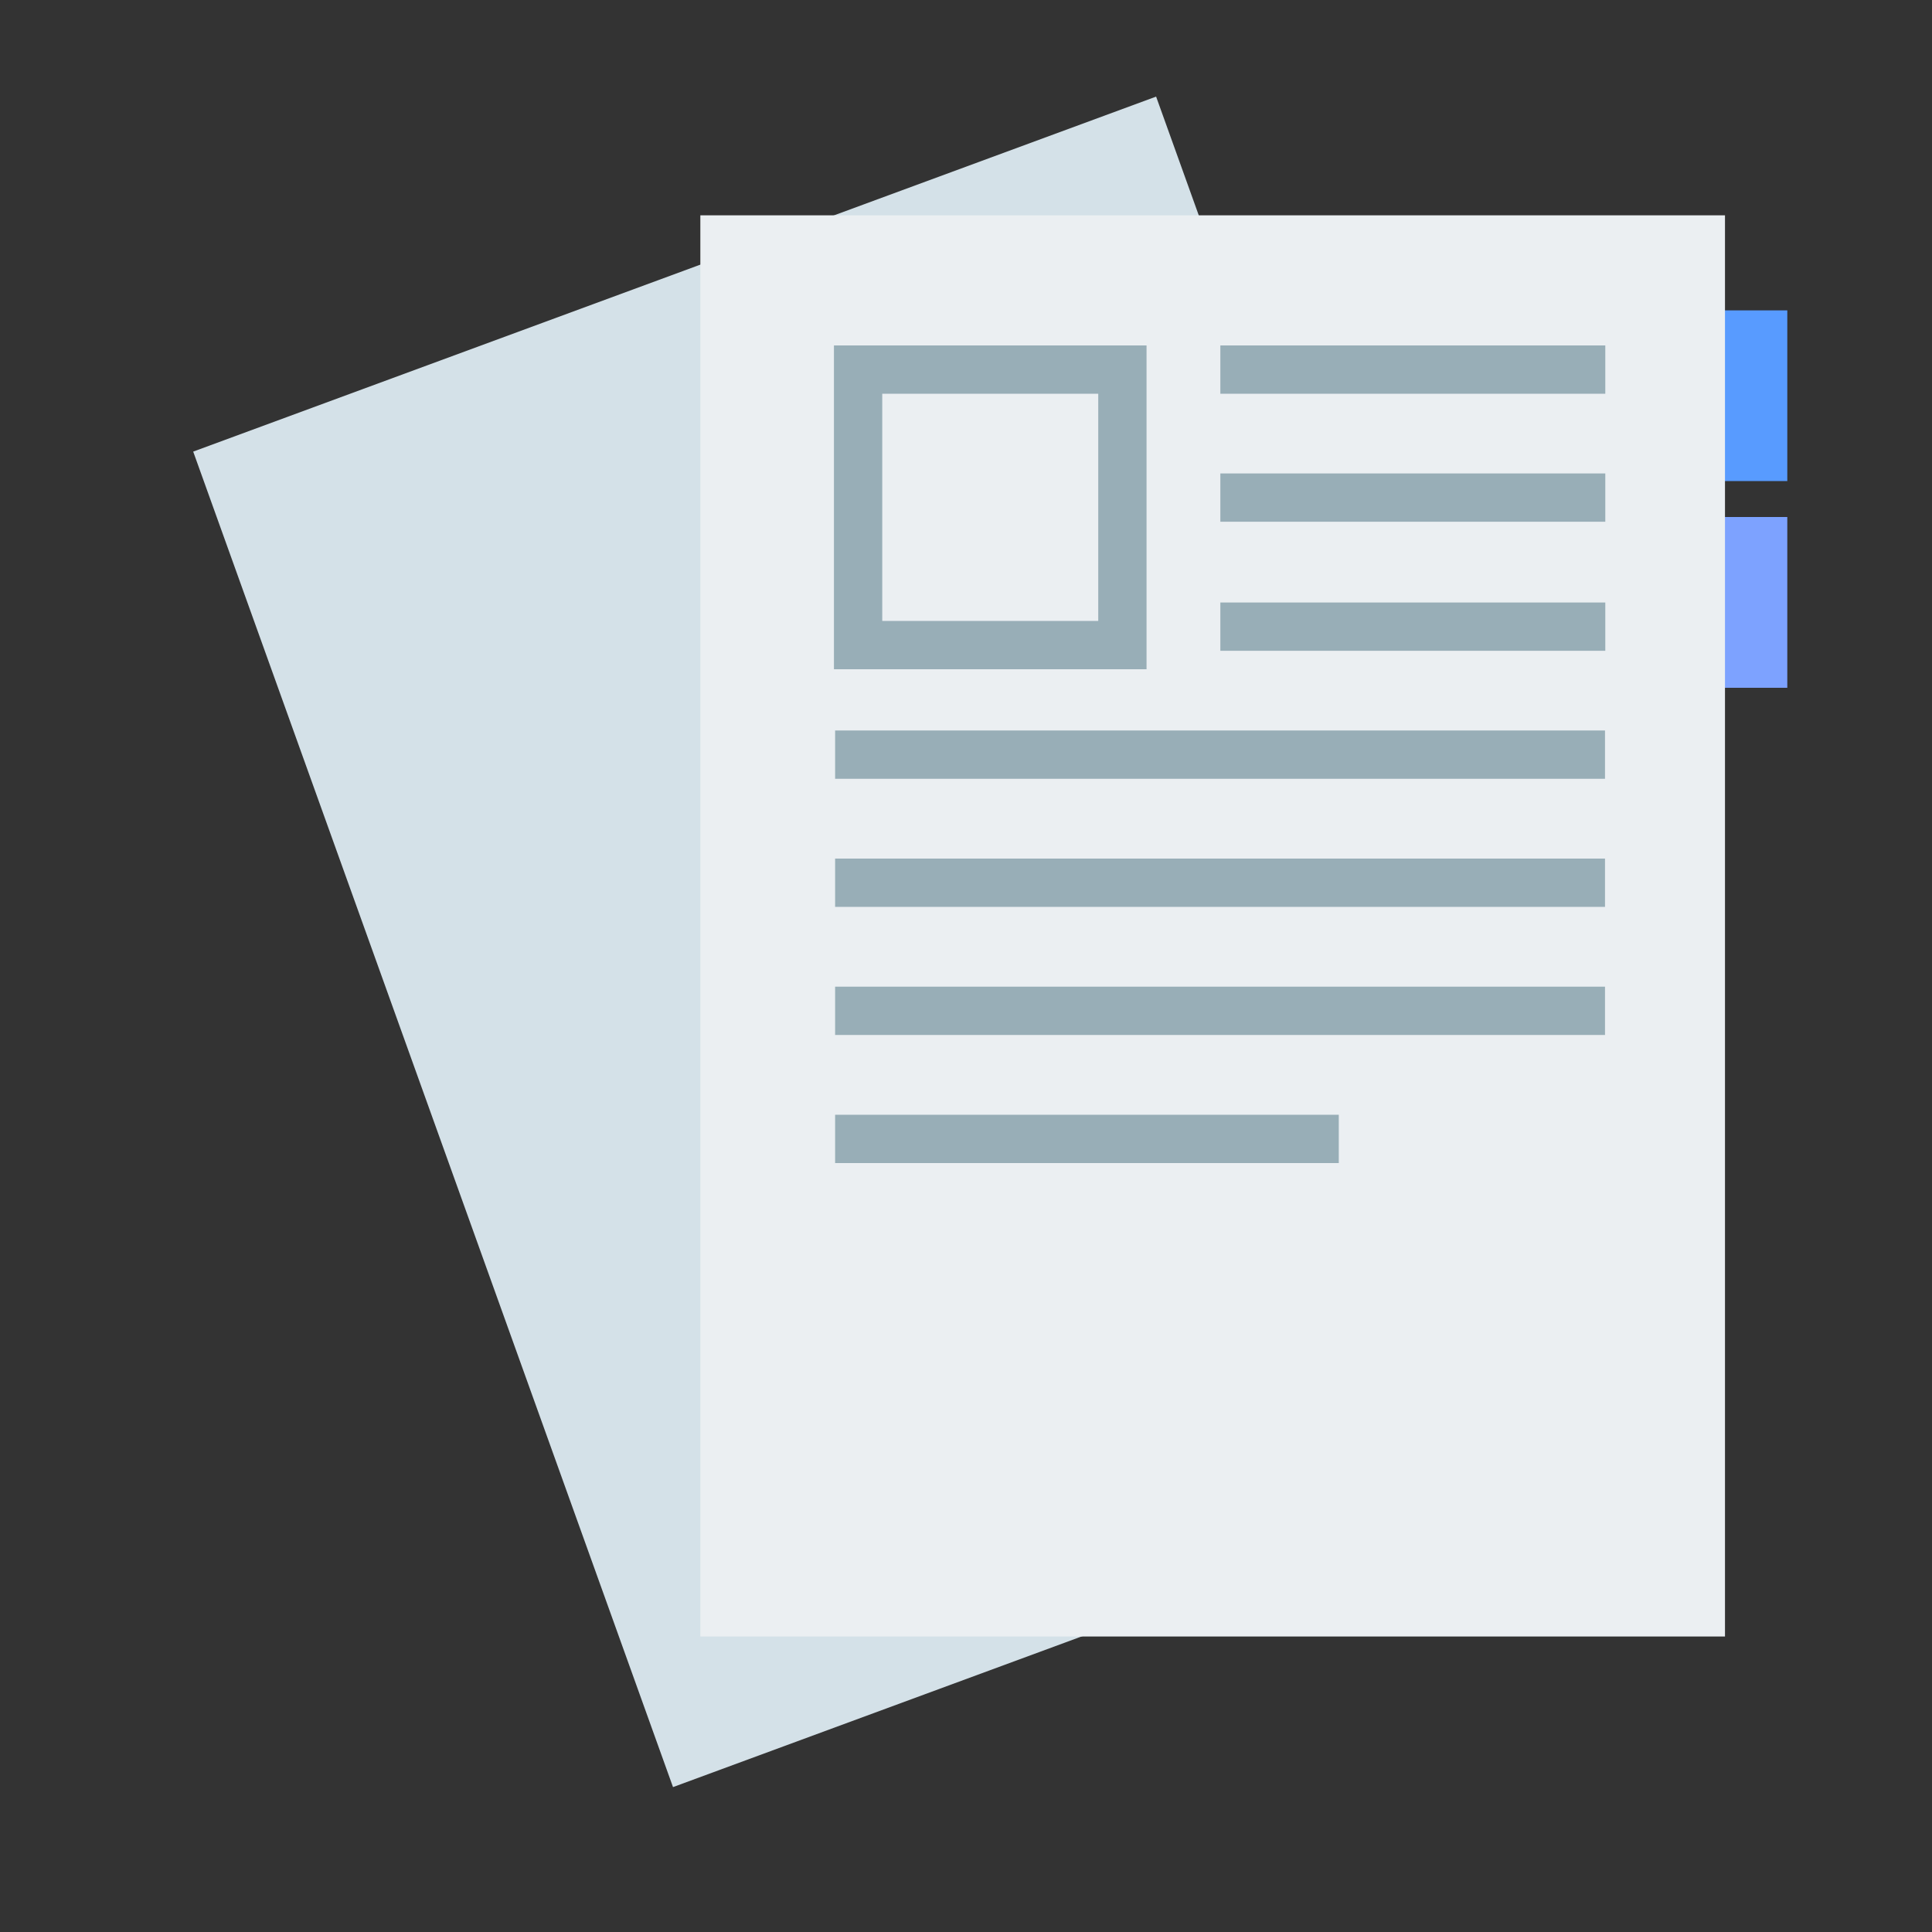 <svg width="20" height="20" viewBox="0 0 20 20" fill="none" xmlns="http://www.w3.org/2000/svg">
<rect x="0" y="0" width="20" height="20" fill="#333333" stroke="none"/>
<path d="M18.502 3.213H17.352V4.98H18.502V3.213Z" fill="#589BFF"/>
<path d="M18.502 5.352H17.352V7.12H18.502V5.352Z" fill="#7DA2FF"/>
<path d="M11.968 1L2 4.675L6.967 18.5L16.935 14.825L11.968 1Z" fill="#D4E1E8"/>
<path d="M17.857 2.229H7.25V16.941H17.857V2.229Z" fill="#EBEFF2"/>
<path d="M12.633 3.826H16.618" stroke="#98AEB7" stroke-width="0.5" stroke-miterlimit="10"/>
<path d="M12.633 5.151H16.618" stroke="#98AEB7" stroke-width="0.5" stroke-miterlimit="10"/>
<path d="M12.633 6.487H16.618" stroke="#98AEB7" stroke-width="0.5" stroke-miterlimit="10"/>
<path d="M8.645 7.812H16.615" stroke="#98AEB7" stroke-width="0.5" stroke-miterlimit="10"/>
<path d="M8.645 9.138H16.615" stroke="#98AEB7" stroke-width="0.5" stroke-miterlimit="10"/>
<path d="M8.645 10.464H16.615" stroke="#98AEB7" stroke-width="0.5" stroke-miterlimit="10"/>
<path d="M8.645 11.79H13.859" stroke="#98AEB7" stroke-width="0.5" stroke-miterlimit="10"/>
<path d="M11.619 3.826H8.883V6.678H11.619V3.826Z" stroke="#98AEB7" stroke-width="0.5" stroke-miterlimit="10"/>
</svg>

